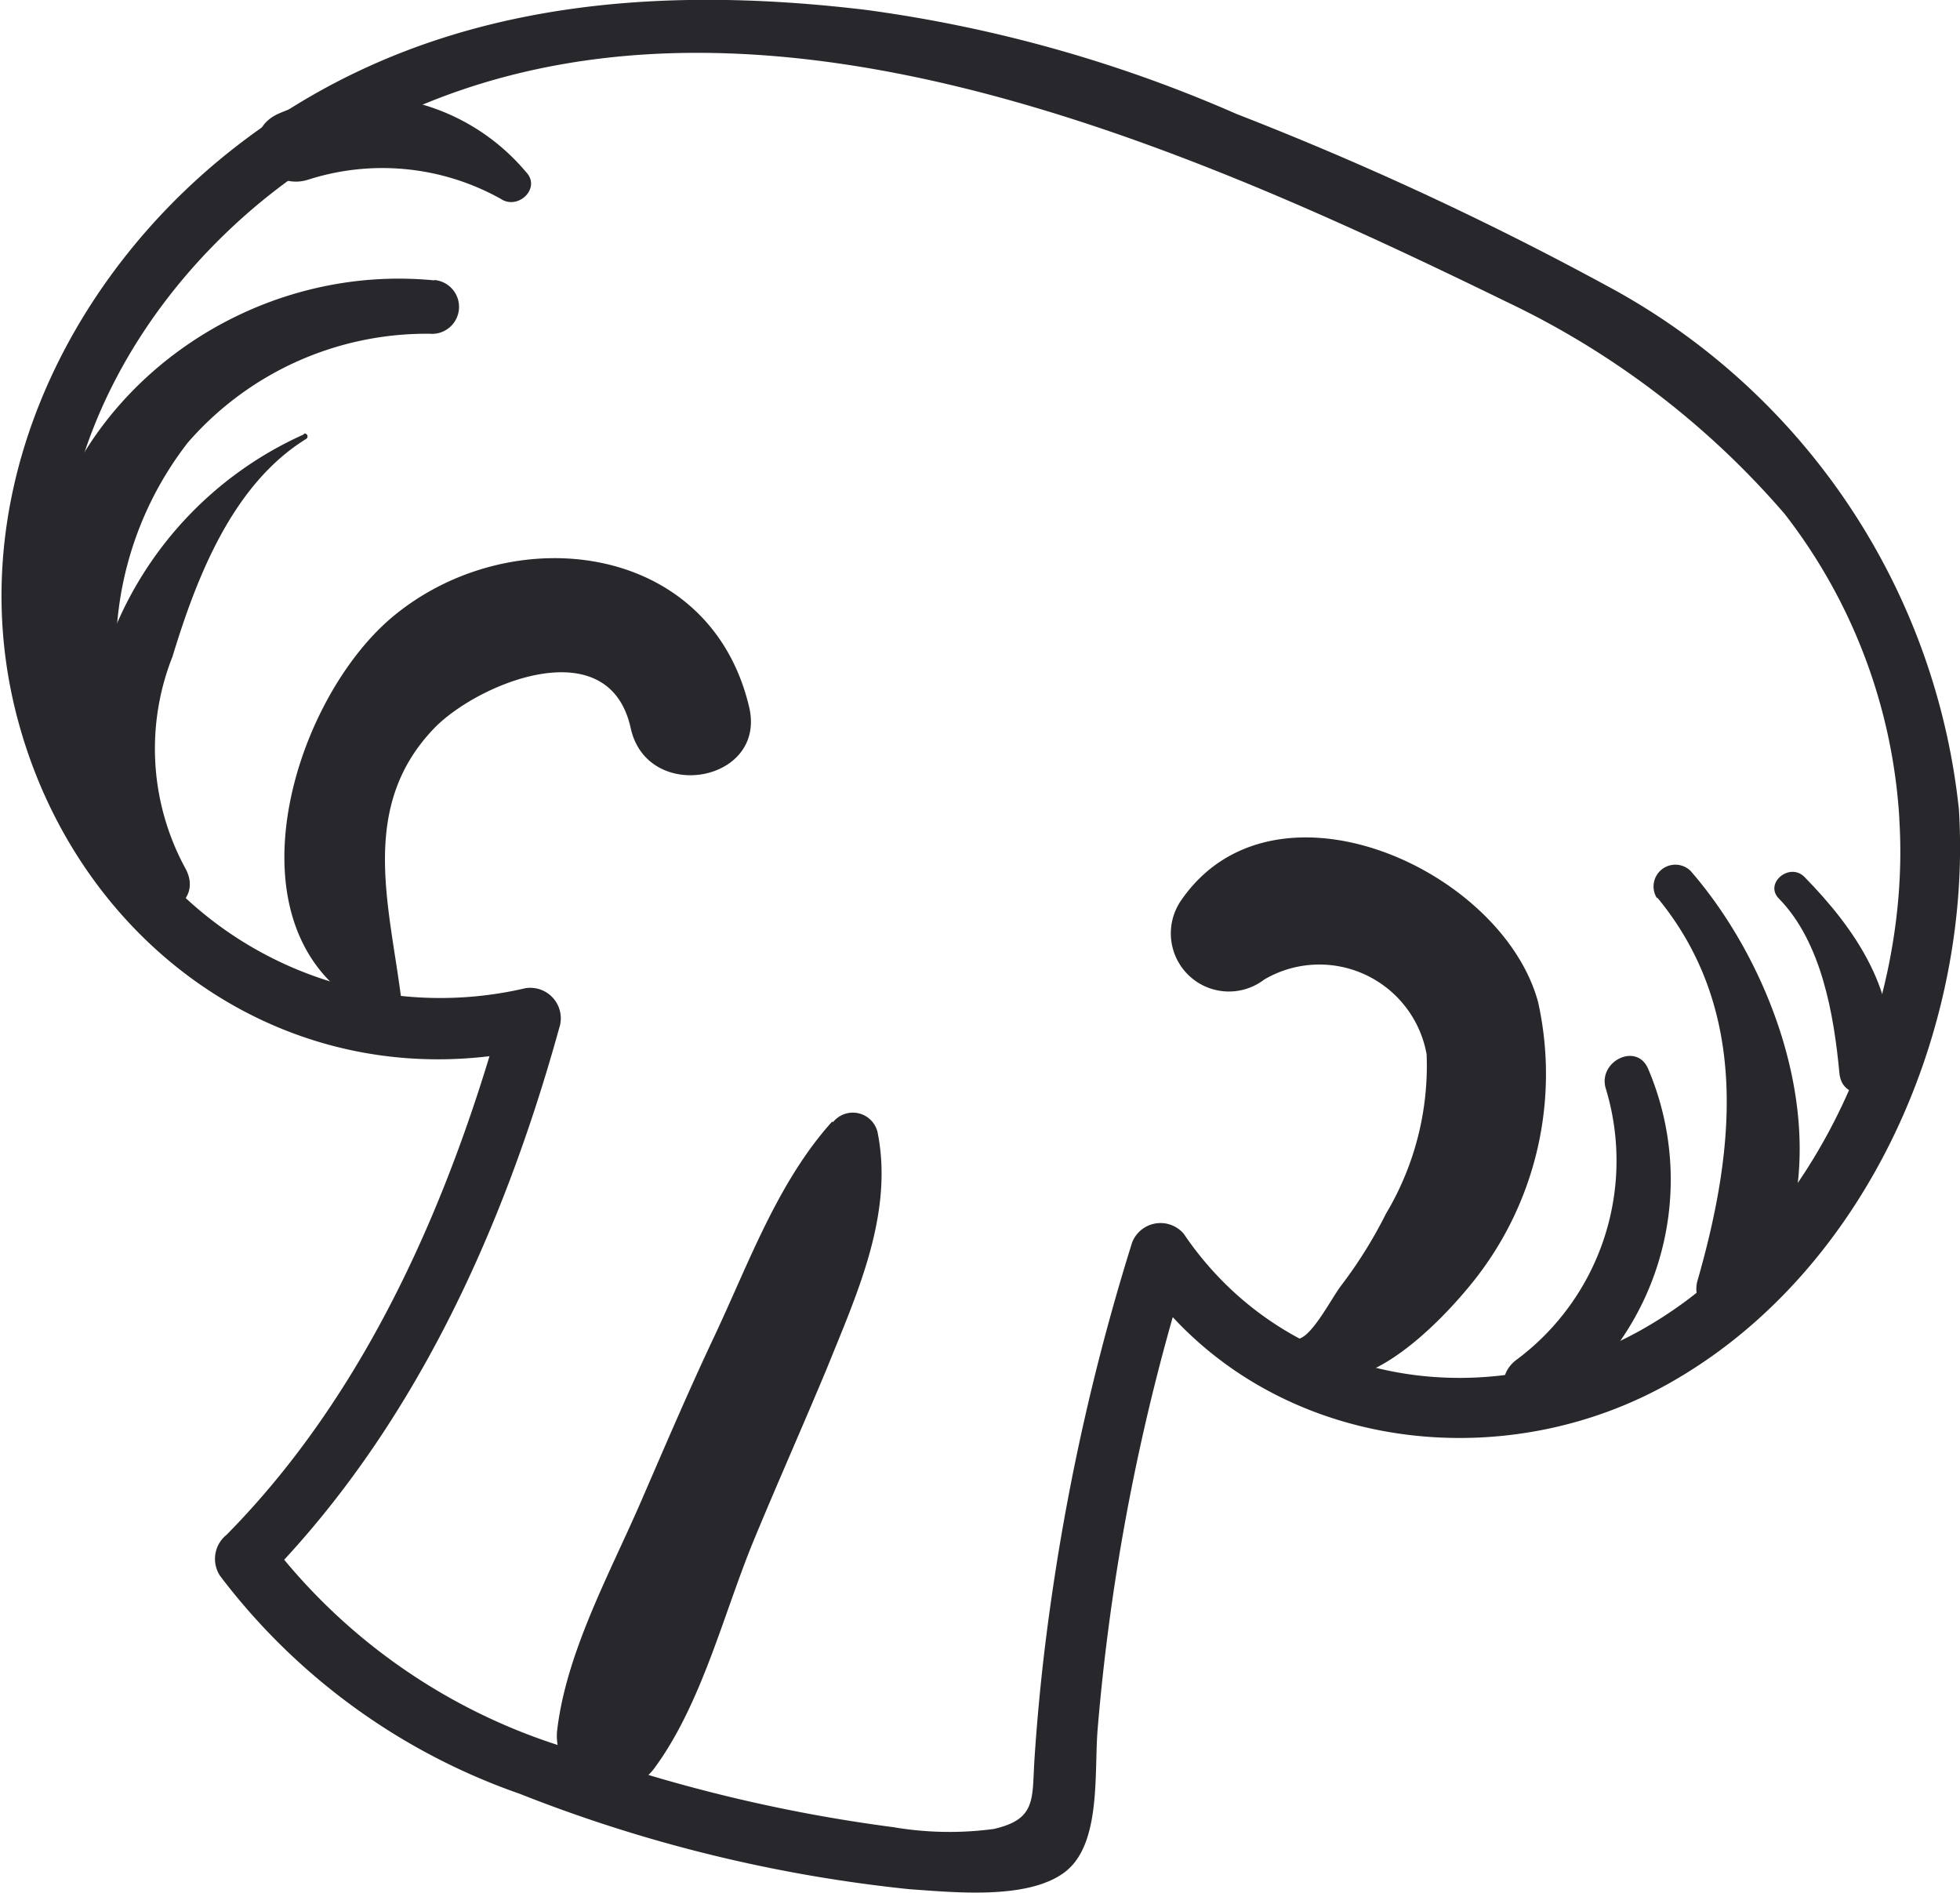 <svg xmlns="http://www.w3.org/2000/svg" id="Layer_1" data-name="Layer 1" viewBox="0 0 53.98 52.12">
  <path fill="#28282c" d="M328.89,413.9a18.57,18.57,0,0,0-9.42-14.27A88.61,88.61,0,0,0,309,394.75a38,38,0,0,0-10.23-2.87c-6.45-.77-12.8-.09-17.94,4.26-4.37,3.71-6.91,9.51-5.42,15.21,1.68,6.43,7.68,10.65,14.33,9.11l-.93-1.11c-1.45,5.26-3.75,10.59-7.63,14.52A.85.85,0,0,0,281,435a17.62,17.62,0,0,0,8.25,6A40.43,40.43,0,0,0,300,443.63c1.19.08,3.22.3,4.25-.46s.82-2.74.92-3.95a59.5,59.5,0,0,1,2.51-12.82l-1.42.24c3.29,4.89,10,5.83,14.89,2.92,5.27-3.11,8.11-9.7,7.74-15.66-.06-1.07-1.7-.77-1.64.29.32,5.19-2.25,11.12-6.8,13.86-4.31,2.61-10,1.83-12.91-2.47a.84.84,0,0,0-1.42.24,62.3,62.3,0,0,0-2.21,9.71c-.22,1.5-.38,3-.48,4.52-.07,1.1.06,1.65-1.12,1.92a9.2,9.2,0,0,1-2.77-.05,43.11,43.11,0,0,1-9.14-2.23,16.28,16.28,0,0,1-8.09-5.71c0,.39-.08.78-.11,1.17,4.1-4.15,6.6-9.66,8.14-15.23a.84.84,0,0,0-.93-1.1,10.31,10.31,0,0,1-12.4-7.77c-1.4-5.34,1.07-10.62,5.26-14,10.2-8.15,24.05-2.06,34.16,2.87a23.3,23.3,0,0,1,7.66,5.84,15.14,15.14,0,0,1,3.16,8.4C327.36,415.26,329,415,328.89,413.9Z" transform="translate(-274.94 -391.61)"></path>
  <path fill="#28282c" d="M297.86,422.49c-1.49,1.65-2.29,3.88-3.23,5.88-.7,1.48-1.35,3-2,4.5-.86,2-2.11,4.24-2.35,6.43a1.49,1.49,0,0,0,2.68,1c1.31-1.78,1.9-4.24,2.74-6.28.65-1.57,1.34-3.12,2-4.7.83-2.06,1.86-4.27,1.41-6.53a.7.7,0,0,0-1.23-.28Z" transform="translate(-274.94 -391.61)"></path>
  <path fill="#28282c" d="M286,419.19c-.32-2.62-1.2-5.35.9-7.53,1.19-1.23,4.81-2.74,5.41,0,.46,2.08,3.76,1.49,3.26-.59-1.09-4.59-6.62-5.19-9.86-2.44-2.89,2.47-4.77,9.18-.13,11a.32.32,0,0,0,.42-.36Z" transform="translate(-274.94 -391.61)"></path>
  <path fill="#28282c" d="M310.69,429.26c1.61,1.25,4-1.31,4.9-2.46a9.15,9.15,0,0,0,1.71-7.6c-1-3.68-7.32-6.51-9.85-2.77a1.6,1.6,0,0,0,2.31,2.15,3,3,0,0,1,4.47,2.06,7.94,7.94,0,0,1-1.12,4.39,12.52,12.52,0,0,1-1.25,2c-.25.34-.73,1.26-1.09,1.42a.48.48,0,0,0-.08.82Z" transform="translate(-274.94 -391.61)"></path>
  <path fill="#28282c" d="M320.58,416.32c2.56,3.1,2.14,6.95,1.12,10.52a.81.81,0,0,0,1.41.75c2.76-3.58,1-9-1.61-12a.6.6,0,0,0-.92.76Z" transform="translate(-274.94 -391.61)"></path>
  <path fill="#28282c" d="M323.93,416.35c1.18,1.2,1.52,3.21,1.67,4.82.08.81,1.26.67,1.37-.07.3-2.12-.92-3.9-2.33-5.34-.41-.42-1.12.17-.71.59Z" transform="translate(-274.94 -391.61)"></path>
  <path fill="#28282c" d="M286.9,399.33c-6.67-.65-12.73,5.47-10.49,12.23.37,1.11,1.93.44,1.83-.58a9.41,9.41,0,0,1,1.87-7.18,8.71,8.71,0,0,1,6.67-3,.74.74,0,0,0,.12-1.48Z" transform="translate(-274.94 -391.61)"></path>
  <path fill="#28282c" d="M283.31,403.57a10.12,10.12,0,0,0-5.38,5.79c-.88,2.25-1.34,5.29.58,7.15.67.65,2.09,0,1.53-1a6.89,6.89,0,0,1-.35-5.82c.67-2.2,1.66-4.75,3.69-6a.08.08,0,0,0-.07-.14Z" transform="translate(-274.94 -391.61)"></path>
  <path fill="#28282c" d="M319.17,421.6a6.83,6.83,0,0,1-2.49,7.47c-.87.71.19,1.91,1.08,1.31a7.79,7.79,0,0,0,2.58-9.32c-.31-.78-1.42-.22-1.17.54Z" transform="translate(-274.94 -391.61)"></path>
  <path fill="#28282c" d="M289.43,396.35a5.86,5.86,0,0,0-6.82-1.61c-1.2.54-.35,2.21.84,1.81a6.69,6.69,0,0,1,5.29.54c.47.31,1.11-.3.69-.74Z" transform="translate(-274.94 -391.61)"></path>
</svg>